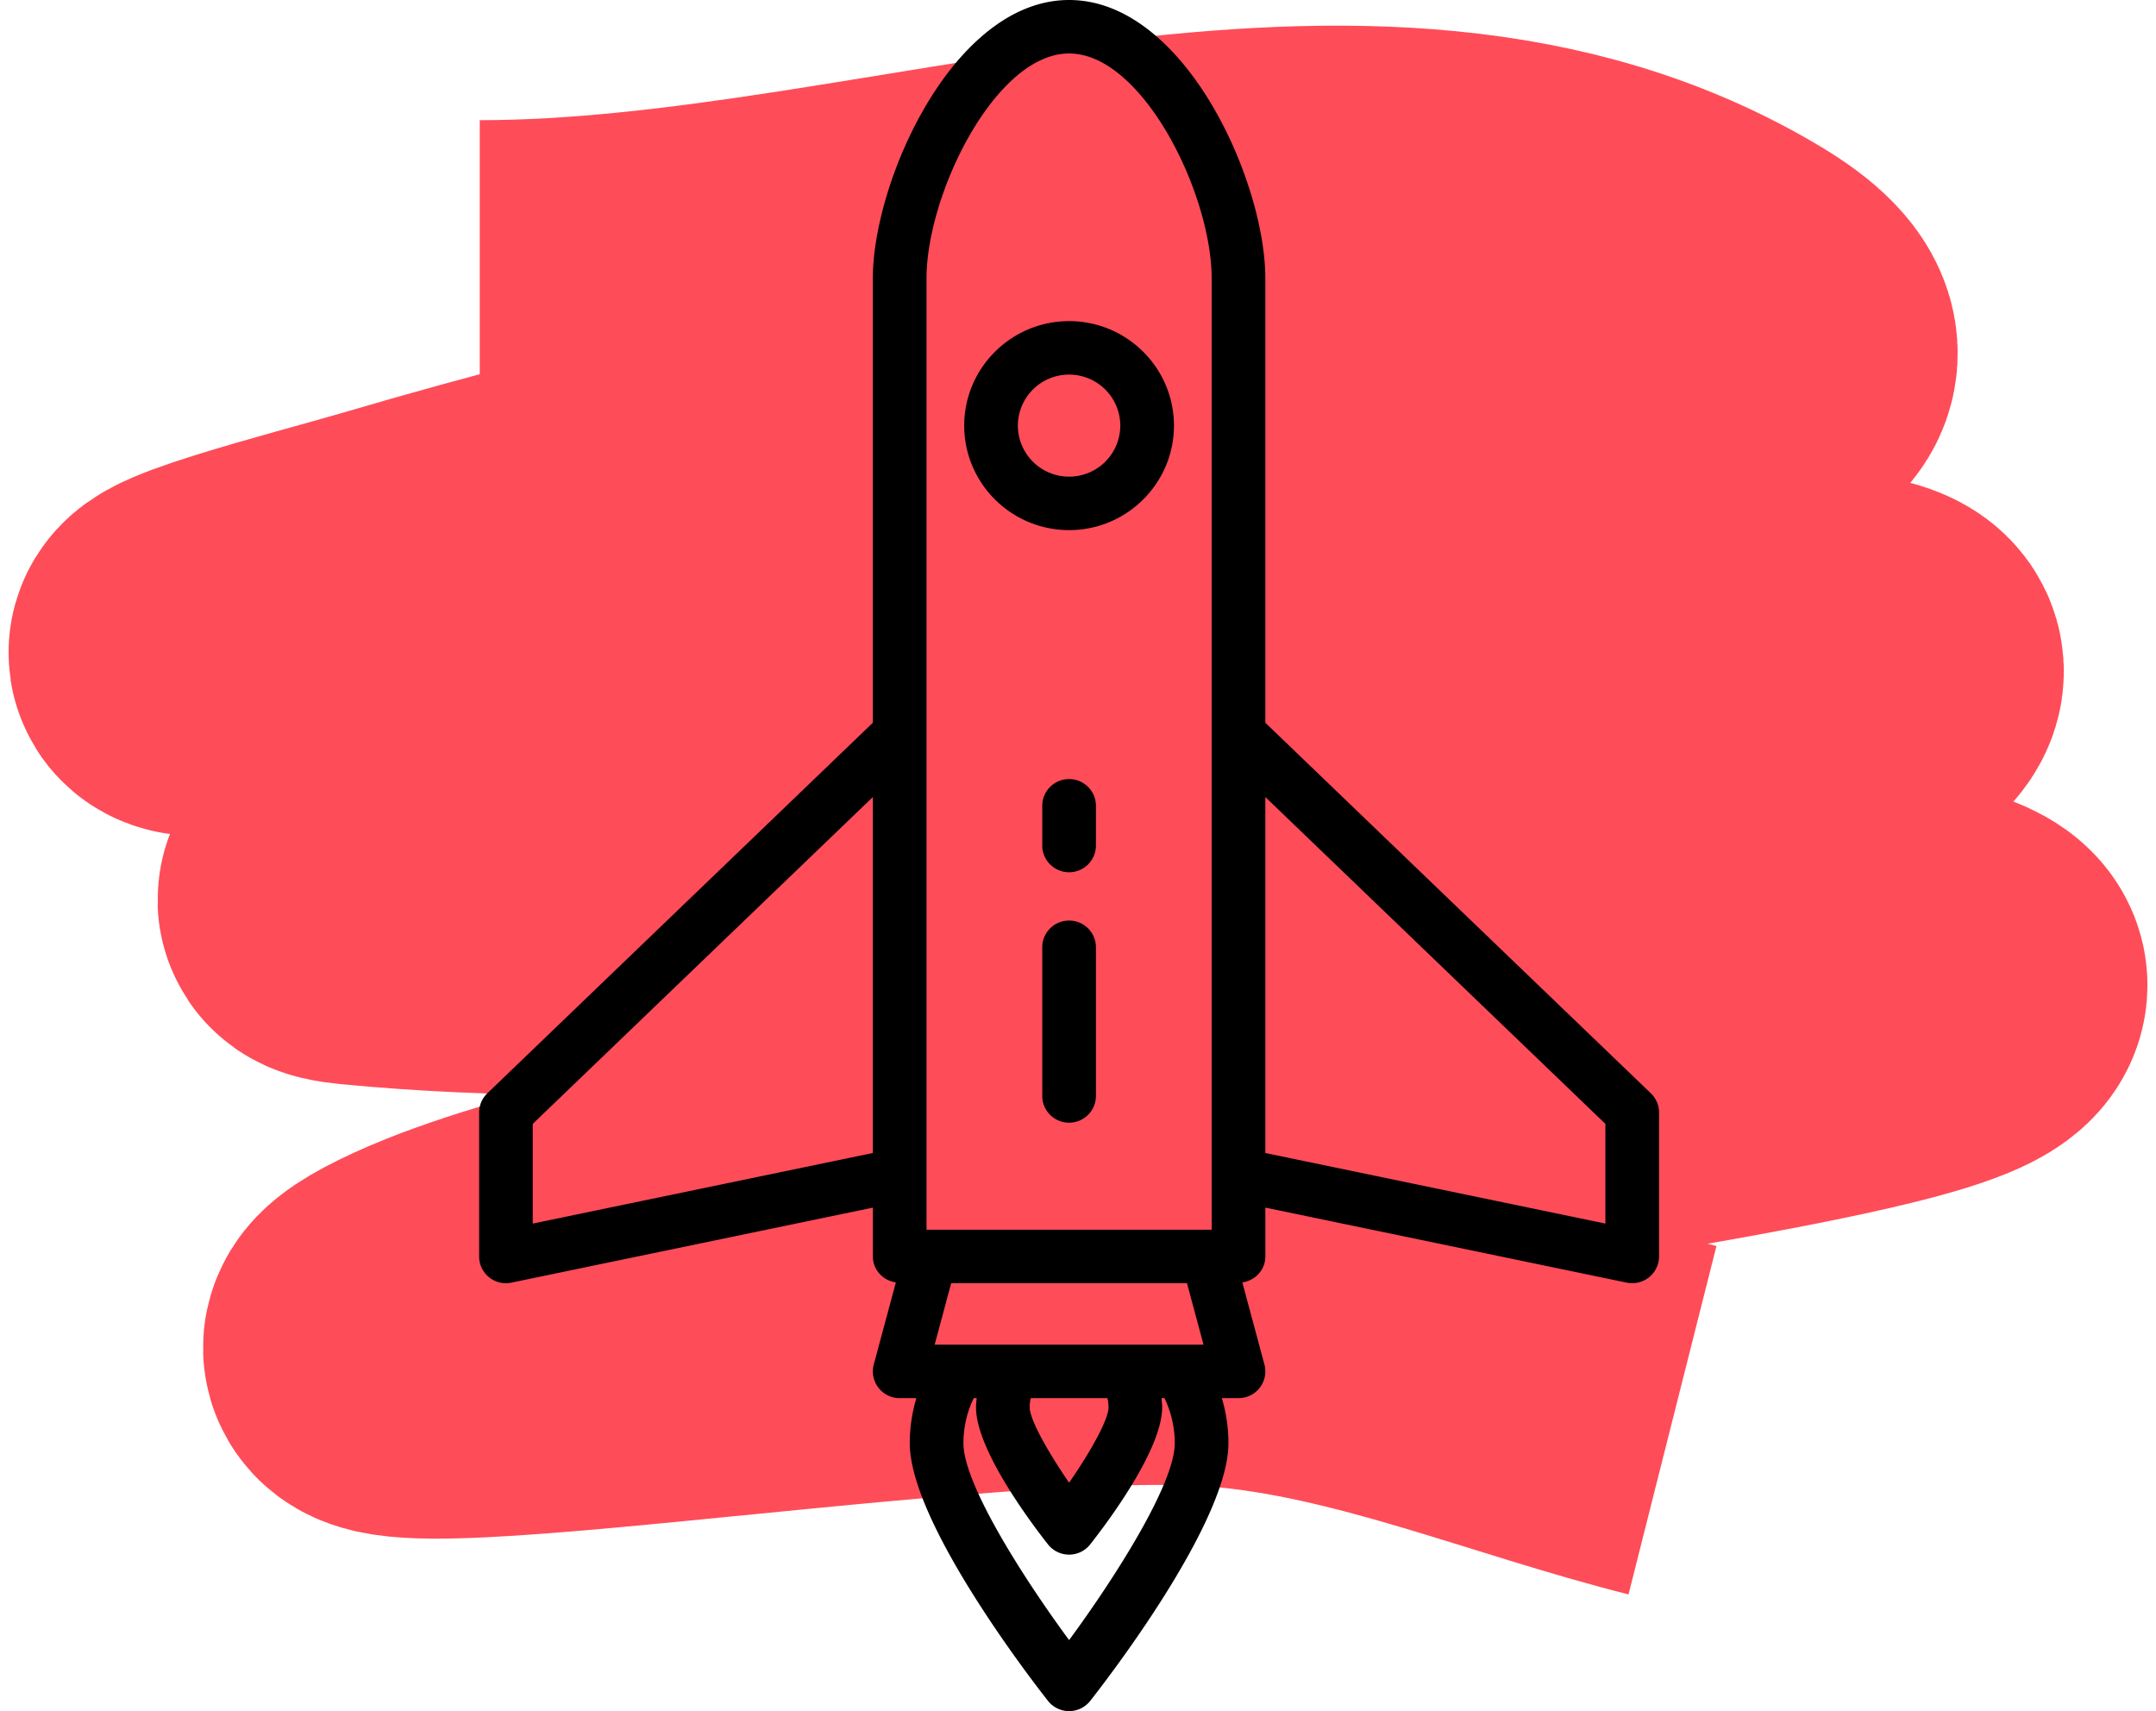 <svg width="126" height="100" xmlns="http://www.w3.org/2000/svg">
    <g fill="none" fill-rule="evenodd">
        <path d="M28.037 17.523c24.294 0 51.971-12.427 72.88 0 16.01 9.516-36.573 6.872-54.766 10.766-7.83 1.676-15.593 3.679-23.275 5.94-3.776 1.111-14.982 3.95-11.053 4.164 27.488 1.498 55.061-.786 82.585-.265 5.06.095 18.884-1.198 15.04 2.11-5.92 5.095-15.19 3.653-22.918 4.67-16.035 2.107-32.236 2.736-48.29 4.692-5.84.711-23.197 2.732-17.341 3.304 16.985 1.657 34.145-.704 51.197 0 109.04 4.5-21.067 12.095-47.03 24.005-14.134 6.485 31.128-1.785 46.612-.487 8.927.748 17.376 4.385 26.065 6.578" stroke="#FF4C59" stroke-width="21"/>
        <g fill="#000" fill-rule="nonzero">
            <path d="M73.948 42.24V16.27C73.948 10.555 69.218 0 62.48 0 55.74 0 51.01 10.555 51.01 16.27v25.968L28.48 63.894c-.306.294-.479.7-.479 1.124v8.412a1.562 1.562 0 001.568 1.562c.107 0 .214-.01.32-.033l21.123-4.384v2.855c0 .783.589 1.404 1.343 1.517l-1.29 4.796c-.126.47-.026.97.27 1.356a1.57 1.57 0 001.245.611h.974a9.203 9.203 0 00-.385 2.637c0 4.666 7.25 14.006 8.078 15.056a1.57 1.57 0 002.467-.001c.827-1.05 8.078-10.39 8.078-15.055 0-.9-.131-1.786-.386-2.637h.974a1.57 1.57 0 001.245-.611 1.56 1.56 0 00.27-1.356l-1.29-4.796c.755-.113 1.344-.734 1.344-1.517v-2.855L95.07 74.96a1.57 1.57 0 001.888-1.53v-8.41c0-.425-.173-.83-.48-1.125L73.948 42.239zM51.01 67.383l-19.875 4.124v-5.826l19.875-19.1v20.802zM62.48 95.85c-2.773-3.766-6.176-9.158-6.176-11.503 0-.917.205-1.815.6-2.637h.175c-.018.178-.04.356-.04.537 0 2.478 3.22 6.758 4.207 8.01a1.571 1.571 0 002.467 0c.987-1.252 4.206-5.532 4.206-8.01 0-.18-.021-.359-.039-.537h.175a6.1 6.1 0 01.6 2.637c0 2.343-3.404 7.735-6.175 11.503zm-2.304-13.603c0-.182.022-.362.064-.537h4.478c.043.175.065.355.065.537 0 .72-1.05 2.594-2.303 4.404-1.24-1.8-2.304-3.696-2.304-4.404zm8.794-3.662H54.622l.967-3.593h13.78l.967 3.593H68.97zm1.841-35.682v28.964H54.148V16.27c0-4.944 4.035-13.145 8.332-13.145 4.296 0 8.331 8.2 8.331 13.145v26.633zm23.011 28.605l-19.874-4.124V46.58l19.874 19.101v5.826z"/>
            <path d="M56.35 24.873c0 3.368 2.75 6.108 6.13 6.108 3.379 0 6.128-2.74 6.128-6.108 0-3.367-2.75-6.106-6.128-6.106-3.38 0-6.13 2.74-6.13 6.106zm9.122 0a2.99 2.99 0 01-2.992 2.983 2.991 2.991 0 01-2.994-2.983 2.99 2.99 0 012.994-2.981 2.99 2.99 0 012.992 2.981zM62.48 53.798c-.867 0-1.569.7-1.569 1.562v8.689c0 .863.702 1.562 1.569 1.562.865 0 1.568-.7 1.568-1.562V55.36c0-.863-.703-1.562-1.568-1.562zM62.48 45.53c-.867 0-1.569.7-1.569 1.562v2.321c0 .863.702 1.563 1.569 1.563.865 0 1.568-.7 1.568-1.563v-2.32c0-.863-.703-1.563-1.568-1.563z"/>
        </g>
    </g>
</svg>

